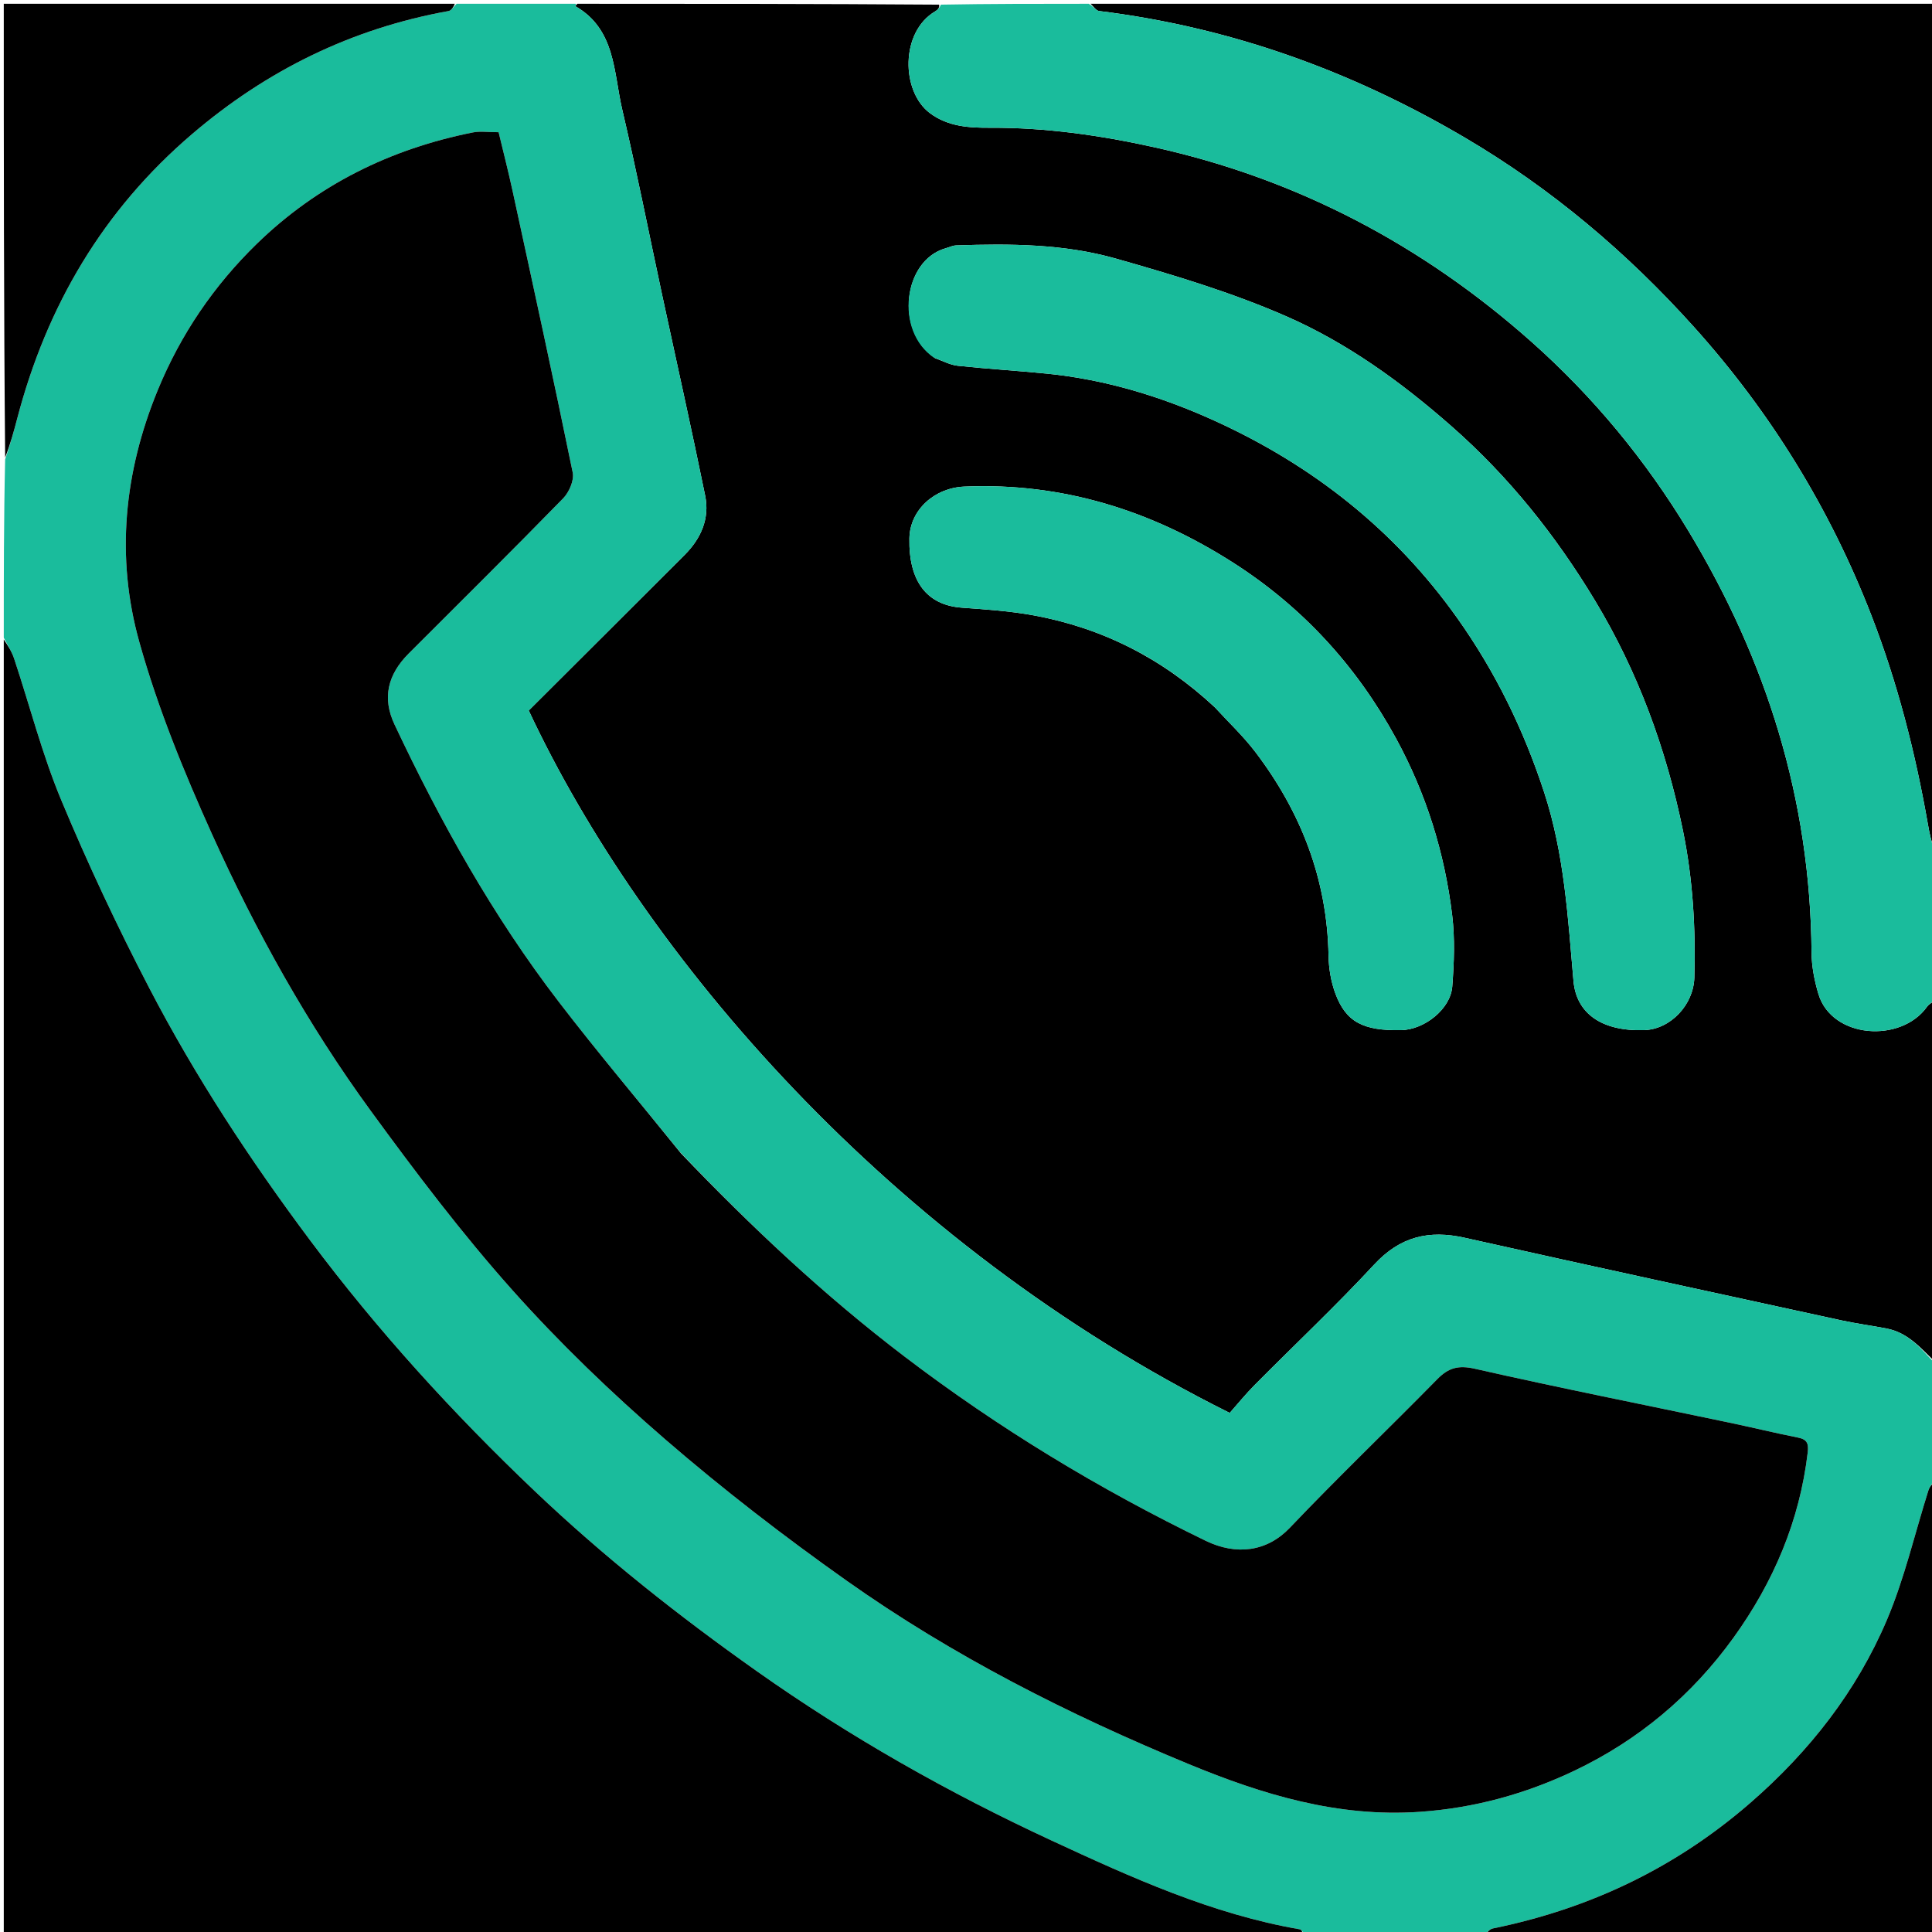 <svg version="1.1" id="Layer_1" xmlns="http://www.w3.org/2000/svg" xmlns:xlink="http://www.w3.org/1999/xlink" x="0px" y="0px"
	 width="100%" viewBox="0 0 512 512" enable-background="new 0 0 512 512" xml:space="preserve">
<path fill="#000000" opacity="1" stroke="transparent" 
	d="
M513,265 
	C513,296.688 513,328.375 512.769,360.869 
	C509.159,357.424 505.742,353.193 499.99,352.073 
	C495.985,351.294 491.928,350.769 487.945,349.902 
	C454.677,342.659 421.399,335.464 388.177,328.022 
	C378.659,325.89 371.048,327.702 364.182,335.11 
	C353.998,346.099 343.058,356.387 332.502,367.034 
	C330.077,369.48 327.901,372.173 325.889,374.439 
	C235.708,329.559 170.411,252.98 140.119,188.291 
	C153.854,174.588 167.658,160.837 181.434,147.058 
	C185.768,142.723 188.112,137.418 186.879,131.366 
	C183.236,113.479 179.232,95.667 175.4,77.819 
	C171.91,61.563 168.699,45.243 164.903,29.061 
	C162.582,19.169 163.179,7.746 152.424,1.612 
	C152.616,1.408 152.808,1.204 153,1 
	C184.688,1 216.375,1 248.869,1.233 
	C249.069,1.985 248.524,2.61 247.846,3.007 
	C238.565,8.433 238.749,24.26 246.46,30.001 
	C251.297,33.602 256.976,33.883 262.399,33.857 
	C277.139,33.787 291.562,35.856 305.867,39.016 
	C343.776,47.391 377.081,64.99 405.948,90.666 
	C422.237,105.154 436.075,121.88 447.449,140.702 
	C468.243,175.113 479.773,212.042 480.078,252.377 
	C480.105,256.068 480.835,259.868 481.901,263.418 
	C485.463,275.278 503.809,276.496 510.704,266.772 
	C511.239,266.018 512.224,265.583 513,265 
M247.836,94.945 
	C249.821,95.63 251.764,96.711 253.798,96.929 
	C261.644,97.767 269.528,98.23 277.38,99.015 
	C292.95,100.57 307.766,105.074 321.922,111.517 
	C347.84,123.313 369.596,140.448 386.161,163.754 
	C396.259,177.96 403.814,193.407 409.258,210.091 
	C414.583,226.411 415.51,243.185 416.991,259.976 
	C417.752,268.61 424.511,273.349 435.701,272.999 
	C442.711,272.78 448.815,266.287 449.019,259.061 
	C449.389,245.98 448.637,233.006 446.006,220.156 
	C441.58,198.531 434.122,178.093 422.684,159.141 
	C412.247,141.847 399.853,126.293 384.586,112.893 
	C371.278,101.211 357.002,90.885 340.933,83.845 
	C326.388,77.472 310.985,72.862 295.666,68.512 
	C281.943,64.614 267.626,64.546 253.4,65.035 
	C252.466,65.067 251.547,65.529 250.621,65.789 
	C239.37,68.949 236.999,87.688 247.836,94.945 
M321.992,187.491 
	C325.572,191.404 329.477,195.071 332.675,199.276 
	C344.783,215.198 351.724,233.029 352.077,253.254 
	C352.135,256.625 352.722,260.157 353.893,263.307 
	C356.698,270.849 361.263,273.185 371.292,273 
	C377.473,272.886 384.398,267.419 384.862,261.455 
	C385.351,255.162 385.592,248.724 384.835,242.484 
	C382.833,225.993 377.947,210.325 369.951,195.666 
	C359.485,176.477 345.129,160.831 326.77,149.097 
	C305.126,135.264 281.53,127.842 255.546,128.954 
	C247.636,129.292 241.143,135.129 241,142.663 
	C240.785,154.092 245.639,160.369 254.901,161.041 
	C261.274,161.503 267.694,161.93 273.962,163.085 
	C292.079,166.424 307.967,174.408 321.992,187.491 
z"/>
<path fill="#1ABC9C" opacity="1" stroke="none" 
	d="
M152.531,1 
	C152.808,1.204 152.616,1.408 152.424,1.612 
	C163.179,7.746 162.582,19.169 164.903,29.061 
	C168.699,45.243 171.91,61.563 175.4,77.819 
	C179.232,95.667 183.236,113.479 186.879,131.366 
	C188.112,137.418 185.768,142.723 181.434,147.058 
	C167.658,160.837 153.854,174.588 140.119,188.291 
	C170.411,252.98 235.708,329.559 325.889,374.439 
	C327.901,372.173 330.077,369.48 332.502,367.034 
	C343.058,356.387 353.998,346.099 364.182,335.11 
	C371.048,327.702 378.659,325.89 388.177,328.022 
	C421.399,335.464 454.677,342.659 487.945,349.902 
	C491.928,350.769 495.985,351.294 499.99,352.073 
	C505.742,353.193 509.159,357.424 512.769,361.338 
	C513,371.354 513,381.708 512.634,392.293 
	C511.849,393.359 511.308,394.156 511.03,395.036 
	C507.416,406.469 504.72,418.288 500.057,429.273 
	C492.014,448.219 479.541,464.125 463.919,477.718 
	C444.067,494.991 421.279,505.829 395.635,511.058 
	C394.665,511.256 393.874,512.333 393,513 
	C377.312,513 361.625,513 345.743,512.65 
	C345.198,511.953 344.889,511.365 344.49,511.296 
	C321.19,507.272 299.849,497.568 278.686,487.763 
	C251.36,475.103 225.169,460.274 200.523,442.852 
	C179.843,428.234 160.005,412.56 141.65,395.097 
	C120.085,374.58 100.088,352.642 82.235,328.771 
	C66.331,307.506 51.782,285.351 39.541,261.811 
	C31.091,245.56 23.269,228.924 16.223,212.02 
	C11.167,199.889 7.895,187.018 3.731,174.51 
	C3.089,172.584 1.923,170.832 1,169 
	C1,153.312 1,137.625 1.363,121.715 
	C2.679,117.941 3.648,114.393 4.582,110.836 
	C12.398,81.062 27.299,55.71 50.87,35.559 
	C70.685,18.62 93.189,7.557 118.862,2.926 
	C119.665,2.781 120.291,1.664 121,1 
	C131.354,1 141.708,1 152.531,1 
M180.194,305.278 
	C169.446,292.005 158.405,278.958 148.016,265.41 
	C130.604,242.704 116.731,217.825 104.551,191.995 
	C101.247,184.988 102.714,178.786 108.327,173.171 
	C121.992,159.503 135.733,145.909 149.229,132.077 
	C150.818,130.45 152.197,127.291 151.776,125.231 
	C146.682,100.336 141.252,75.509 135.856,50.676 
	C134.665,45.19 133.264,39.75 132.139,35.04 
	C129.274,35.04 127.245,34.714 125.356,35.09 
	C103.456,39.441 84.088,49.019 68.083,64.587 
	C56.728,75.632 47.896,88.558 41.799,103.404 
	C32.854,125.183 30.647,147.665 36.902,170.065 
	C41.791,187.575 48.766,204.642 56.267,221.25 
	C67.862,246.919 81.598,271.56 98.228,294.351 
	C110.121,310.65 122.347,326.823 135.757,341.864 
	C148.297,355.928 162.011,369.098 176.272,381.431 
	C191.64,394.721 207.815,407.187 224.405,418.929 
	C252.547,438.85 283.198,454.358 315.035,467.507 
	C334.604,475.59 354.498,481.647 376.206,480.159 
	C390.675,479.168 404.218,475.423 417.108,469.311 
	C434.184,461.214 448.369,449.306 459.423,433.963 
	C469.988,419.298 476.919,403.062 479.06,384.942 
	C479.331,382.653 478.978,381.469 476.517,380.98 
	C470.447,379.775 464.431,378.299 458.373,377.028 
	C435.867,372.303 413.306,367.823 390.882,362.74 
	C386.477,361.741 383.869,362.465 380.888,365.502 
	C367.93,378.697 354.557,391.491 341.811,404.884 
	C335.779,411.221 327.657,412.272 319.523,408.327 
	C291.291,394.636 264.676,378.51 239.677,359.477 
	C218.396,343.275 199.047,325.102 180.194,305.278 
z"/>
<path fill="#000000" opacity="1" stroke="none" 
	d="
M1,169.469 
	C1.923,170.832 3.089,172.584 3.731,174.51 
	C7.895,187.018 11.167,199.889 16.223,212.02 
	C23.269,228.924 31.091,245.56 39.541,261.811 
	C51.782,285.351 66.331,307.506 82.235,328.771 
	C100.088,352.642 120.085,374.58 141.65,395.097 
	C160.005,412.56 179.843,428.234 200.523,442.852 
	C225.169,460.274 251.36,475.103 278.686,487.763 
	C299.849,497.568 321.19,507.272 344.49,511.296 
	C344.889,511.365 345.198,511.953 345.274,512.65 
	C230.406,513 115.813,513 1,513 
	C1,398.646 1,284.292 1,169.469 
z"/>
<path fill="#000000" opacity="1" stroke="none" 
	d="
M289,1 
	C363.594,1 438.187,1 513,1 
	C513,75.354 513,149.708 512.604,224.724 
	C511.771,223.046 511.313,220.71 510.902,218.367 
	C507.598,199.543 502.913,181.107 495.998,163.246 
	C484.996,134.825 469.228,109.241 448.937,86.673 
	C431.261,67.014 411.22,50.027 388.238,36.495 
	C358.098,18.748 325.995,7.204 291.272,2.92 
	C290.448,2.818 289.755,1.664 289,1 
z"/>
<path fill="#1ABC9C" opacity="1" stroke="none" 
	d="
M288.531,1 
	C289.755,1.664 290.448,2.818 291.272,2.92 
	C325.995,7.204 358.098,18.748 388.238,36.495 
	C411.22,50.027 431.261,67.014 448.937,86.673 
	C469.228,109.241 484.996,134.825 495.998,163.246 
	C502.913,181.107 507.598,199.543 510.902,218.367 
	C511.313,220.71 511.771,223.046 512.604,225.192 
	C513,238.021 513,251.042 513,264.531 
	C512.224,265.583 511.239,266.018 510.704,266.772 
	C503.809,276.496 485.463,275.278 481.901,263.418 
	C480.835,259.868 480.105,256.068 480.078,252.377 
	C479.773,212.042 468.243,175.113 447.449,140.702 
	C436.075,121.88 422.237,105.154 405.948,90.666 
	C377.081,64.99 343.776,47.391 305.867,39.016 
	C291.562,35.856 277.139,33.787 262.399,33.857 
	C256.976,33.883 251.297,33.602 246.46,30.001 
	C238.749,24.26 238.565,8.433 247.846,3.007 
	C248.524,2.61 249.069,1.985 249.338,1.233 
	C262.021,1 275.042,1 288.531,1 
z"/>
<path fill="#000000" opacity="1" stroke="none" 
	d="
M393.469,513 
	C393.874,512.333 394.665,511.256 395.635,511.058 
	C421.279,505.829 444.067,494.991 463.919,477.718 
	C479.541,464.125 492.014,448.219 500.057,429.273 
	C504.72,418.288 507.416,406.469 511.03,395.036 
	C511.308,394.156 511.849,393.359 512.634,392.761 
	C513,432.927 513,472.854 513,513 
	C473.313,513 433.625,513 393.469,513 
z"/>
<path fill="#000000" opacity="1" stroke="none" 
	d="
M120.531,1 
	C120.291,1.664 119.665,2.781 118.862,2.926 
	C93.189,7.557 70.685,18.62 50.87,35.559 
	C27.299,55.71 12.398,81.062 4.582,110.836 
	C3.648,114.393 2.679,117.941 1.363,121.246 
	C1,81.073 1,41.146 1,1 
	C40.687,1 80.375,1 120.531,1 
z"/>
<path fill="#1ABC9C" opacity="1" stroke="none" 
	d="
M247.494,94.772 
	C236.999,87.688 239.37,68.949 250.621,65.789 
	C251.547,65.529 252.466,65.067 253.4,65.035 
	C267.626,64.546 281.943,64.614 295.666,68.512 
	C310.985,72.862 326.388,77.472 340.933,83.845 
	C357.002,90.885 371.278,101.211 384.586,112.893 
	C399.853,126.293 412.247,141.847 422.684,159.141 
	C434.122,178.093 441.58,198.531 446.006,220.156 
	C448.637,233.006 449.389,245.98 449.019,259.061 
	C448.815,266.287 442.711,272.78 435.701,272.999 
	C424.511,273.349 417.752,268.61 416.991,259.976 
	C415.51,243.185 414.583,226.411 409.258,210.091 
	C403.814,193.407 396.259,177.96 386.161,163.754 
	C369.596,140.448 347.84,123.313 321.922,111.517 
	C307.766,105.074 292.95,100.57 277.38,99.015 
	C269.528,98.23 261.644,97.767 253.798,96.929 
	C251.764,96.711 249.821,95.63 247.494,94.772 
z"/>
<path fill="#1ABC9C" opacity="1" stroke="none" 
	d="
M321.74,187.241 
	C307.967,174.408 292.079,166.424 273.962,163.085 
	C267.694,161.93 261.274,161.503 254.901,161.041 
	C245.639,160.369 240.785,154.092 241,142.663 
	C241.143,135.129 247.636,129.292 255.546,128.954 
	C281.53,127.842 305.126,135.264 326.77,149.097 
	C345.129,160.831 359.485,176.477 369.951,195.666 
	C377.947,210.325 382.833,225.993 384.835,242.484 
	C385.592,248.724 385.351,255.162 384.862,261.455 
	C384.398,267.419 377.473,272.886 371.292,273 
	C361.263,273.185 356.698,270.849 353.893,263.307 
	C352.722,260.157 352.135,256.625 352.077,253.254 
	C351.724,233.029 344.783,215.198 332.675,199.276 
	C329.477,195.071 325.572,191.404 321.74,187.241 
z"/>
<path fill="#000000" opacity="1" stroke="none" 
	d="
M180.392,305.573 
	C199.047,325.102 218.396,343.275 239.677,359.477 
	C264.676,378.51 291.291,394.636 319.523,408.327 
	C327.657,412.272 335.779,411.221 341.811,404.884 
	C354.557,391.491 367.93,378.697 380.888,365.502 
	C383.869,362.465 386.477,361.741 390.882,362.74 
	C413.306,367.823 435.867,372.303 458.373,377.028 
	C464.431,378.299 470.447,379.775 476.517,380.98 
	C478.978,381.469 479.331,382.653 479.06,384.942 
	C476.919,403.062 469.988,419.298 459.423,433.963 
	C448.369,449.306 434.184,461.214 417.108,469.311 
	C404.218,475.423 390.675,479.168 376.206,480.159 
	C354.498,481.647 334.604,475.59 315.035,467.507 
	C283.198,454.358 252.547,438.85 224.405,418.929 
	C207.815,407.187 191.64,394.721 176.272,381.431 
	C162.011,369.098 148.297,355.928 135.757,341.864 
	C122.347,326.823 110.121,310.65 98.228,294.351 
	C81.598,271.56 67.862,246.919 56.267,221.25 
	C48.766,204.642 41.791,187.575 36.902,170.065 
	C30.647,147.665 32.854,125.183 41.799,103.404 
	C47.896,88.558 56.728,75.632 68.083,64.587 
	C84.088,49.019 103.456,39.441 125.356,35.09 
	C127.245,34.714 129.274,35.04 132.139,35.04 
	C133.264,39.75 134.665,45.19 135.856,50.676 
	C141.252,75.509 146.682,100.336 151.776,125.231 
	C152.197,127.291 150.818,130.45 149.229,132.077 
	C135.733,145.909 121.992,159.503 108.327,173.171 
	C102.714,178.786 101.247,184.988 104.551,191.995 
	C116.731,217.825 130.604,242.704 148.016,265.41 
	C158.405,278.958 169.446,292.005 180.392,305.573 
z"/>
</svg>